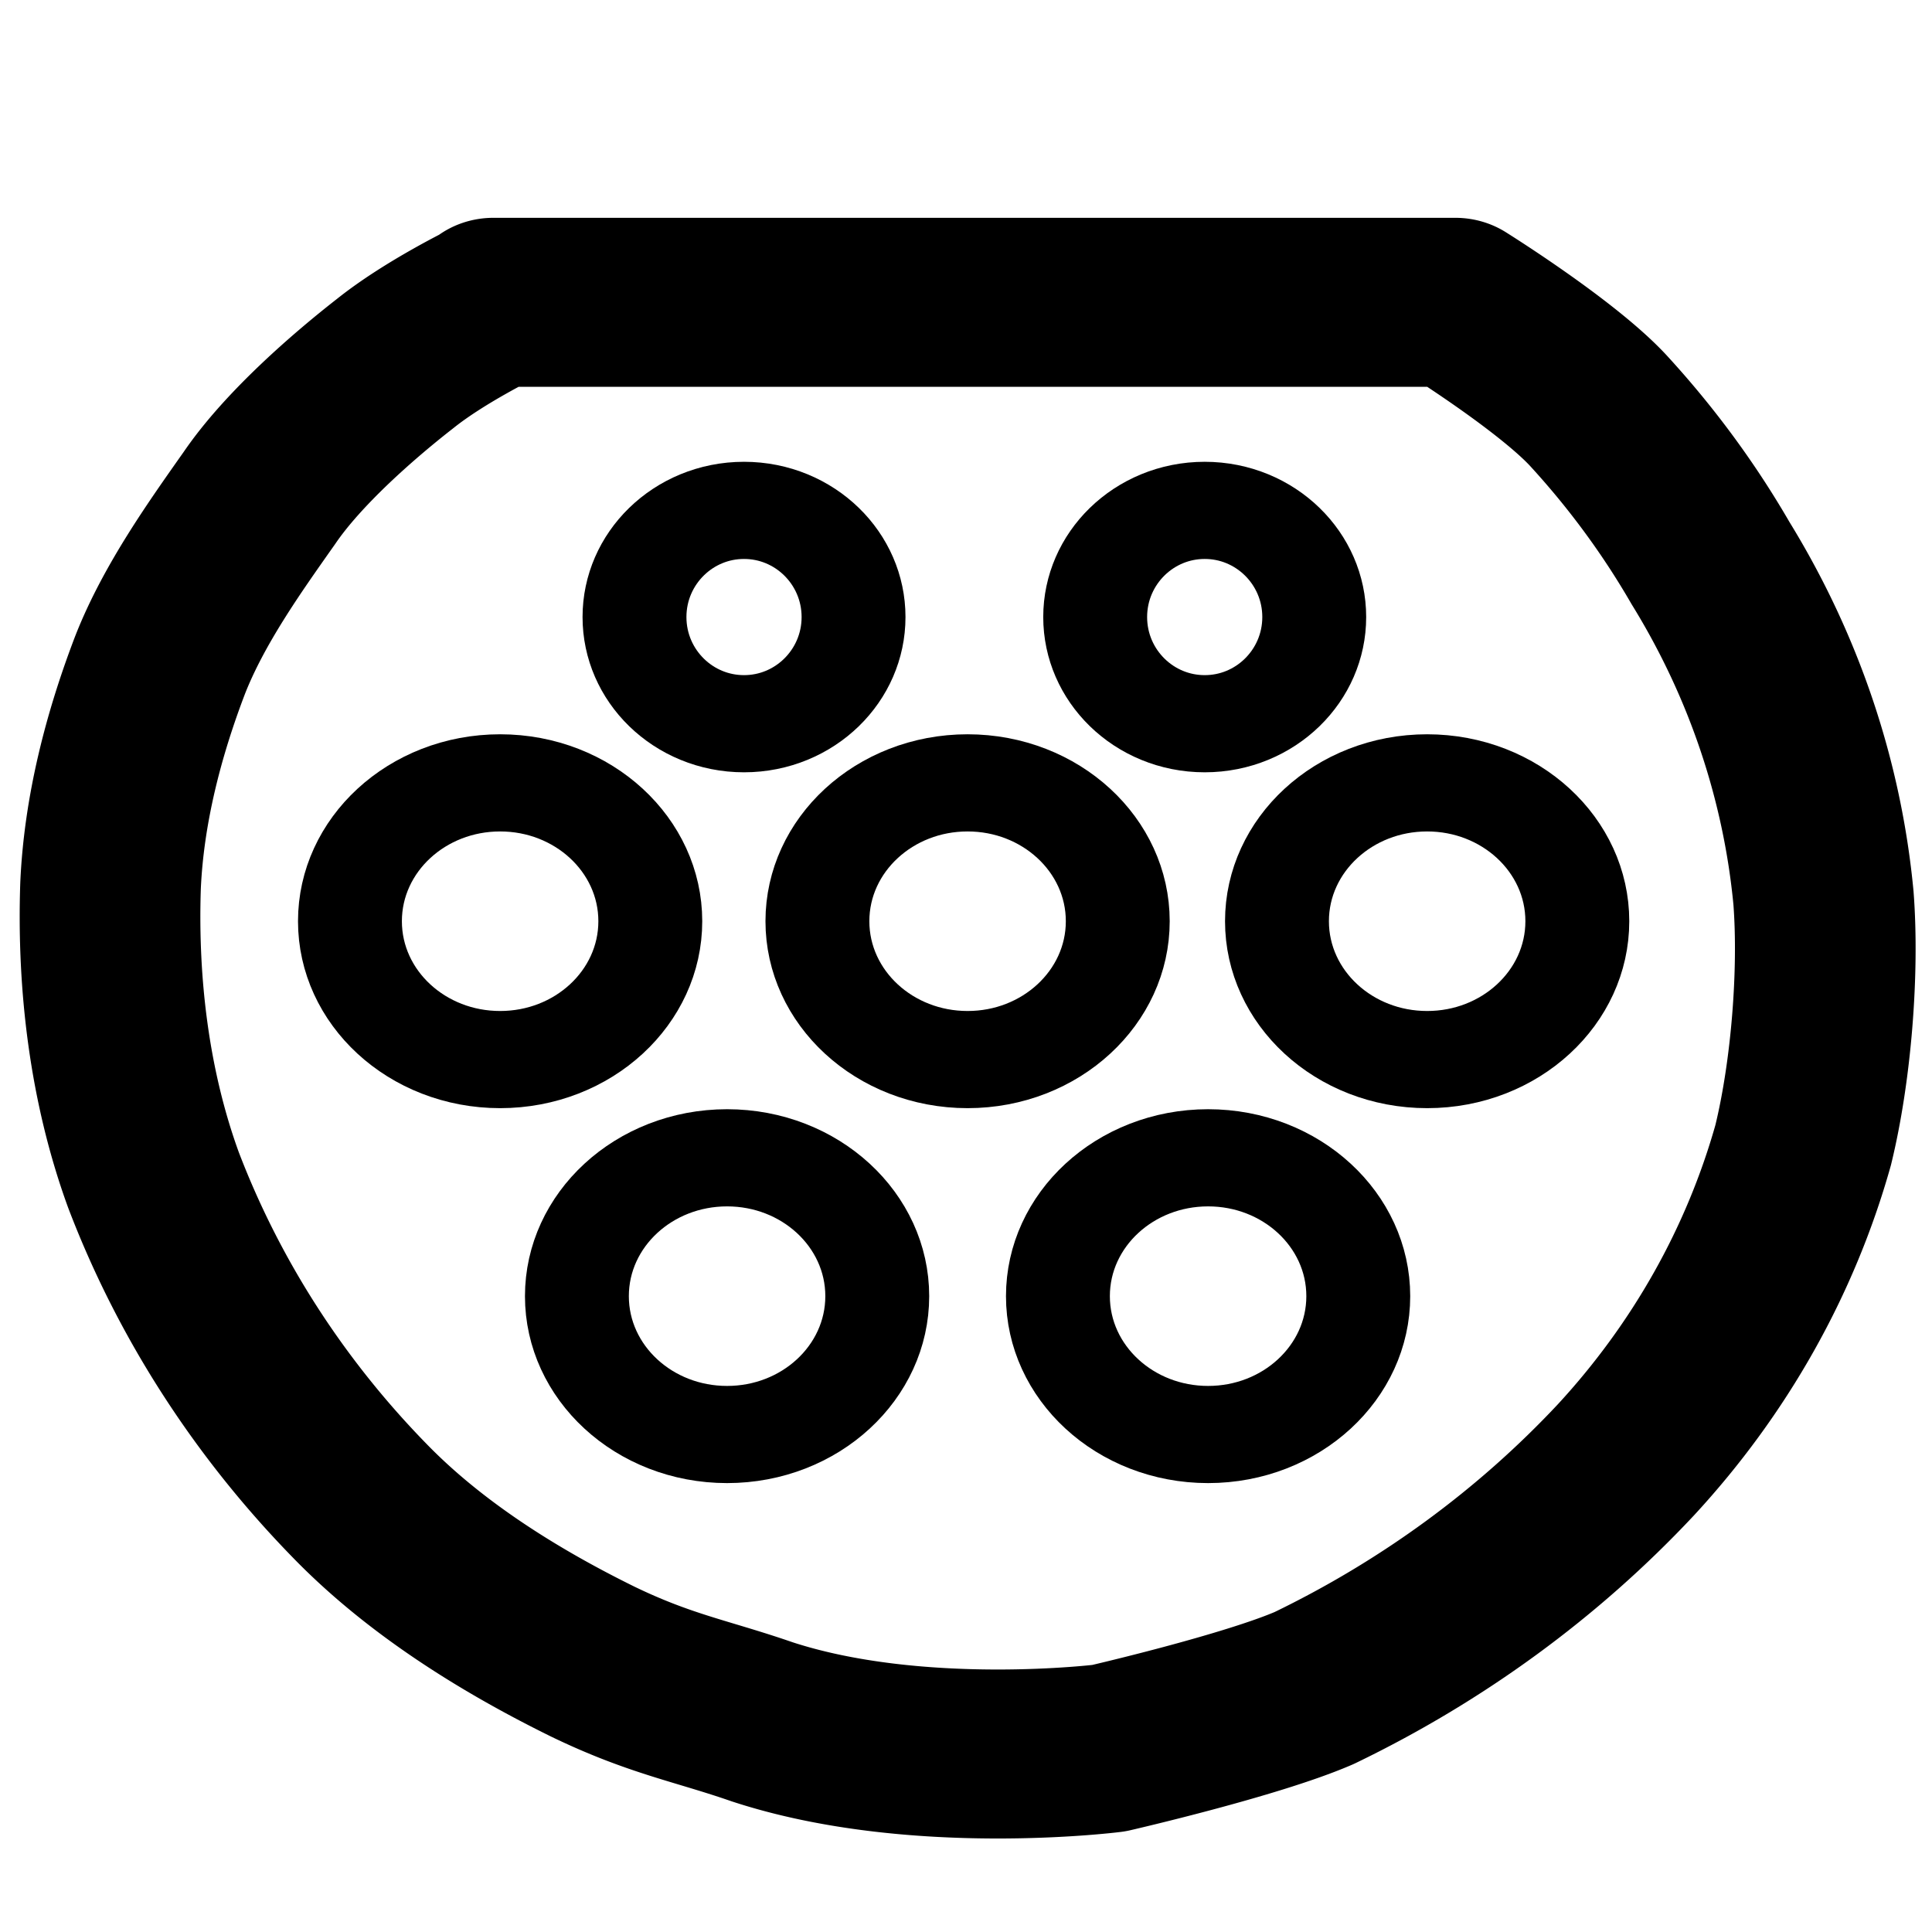 <?xml version="1.0" encoding="UTF-8"?>
<svg xmlns="http://www.w3.org/2000/svg" width="170" height="170" viewBox="0 0 45 45">
  <g transform="matrix(.263 0 0 .246 -3.5 -22.7)" fill="none" stroke="#000">
    <ellipse cx="120.3" cy="215" rx="13.3" ry="13.1" stroke-width="9.2"></ellipse>
    <ellipse ry="13.1" rx="13.3" cy="215" cx="77.7" stroke-width="9.2"></ellipse>
    <ellipse cx="57.6" cy="179.5" rx="13.3" ry="13.1" stroke-width="9.2"></ellipse>
    <ellipse ry="13.1" rx="13.3" cy="179.5" cx="99" stroke-width="9.2"></ellipse>
    <ellipse cx="139.7" cy="179.5" rx="13.3" ry="13.1" stroke-width="9.2"></ellipse>
    <ellipse ry="10.1" rx="9.7" cy="150.7" cx="120" stroke-width="9.2"></ellipse>
    <ellipse cx="79.2" cy="150.7" rx="9.7" ry="10.1" stroke-width="9.2"></ellipse>
    <path d="M57 120.9h85.2s9 6 12.7 10.3a82 82 0 0 1 9.9 14.4 77.2 77.2 0 0 1 10 31.7c.5 7-.2 16.4-1.8 23.4a74.6 74.6 0 0 1-15.7 29.8 93.9 93.9 0 0 1-27.6 21.6c-5.6 2.6-18.2 5.7-18.2 5.7s-17 2.3-30.7-2.5c-5.4-2-9-2.6-15-5.7-7.6-4-15-9-20.7-15.3A89.8 89.8 0 0 1 26.9 204c-3-8.8-4.1-18.5-3.8-27.9.3-7.1 2-14.2 4.4-20.9 2.1-5.7 5.7-11.1 8.8-15.8 3-4.7 8.4-9.7 12-12.7 3.5-3 8.7-5.7 8.7-5.7z" stroke-width="16" stroke-linejoin="round"></path>
  </g>
</svg>

